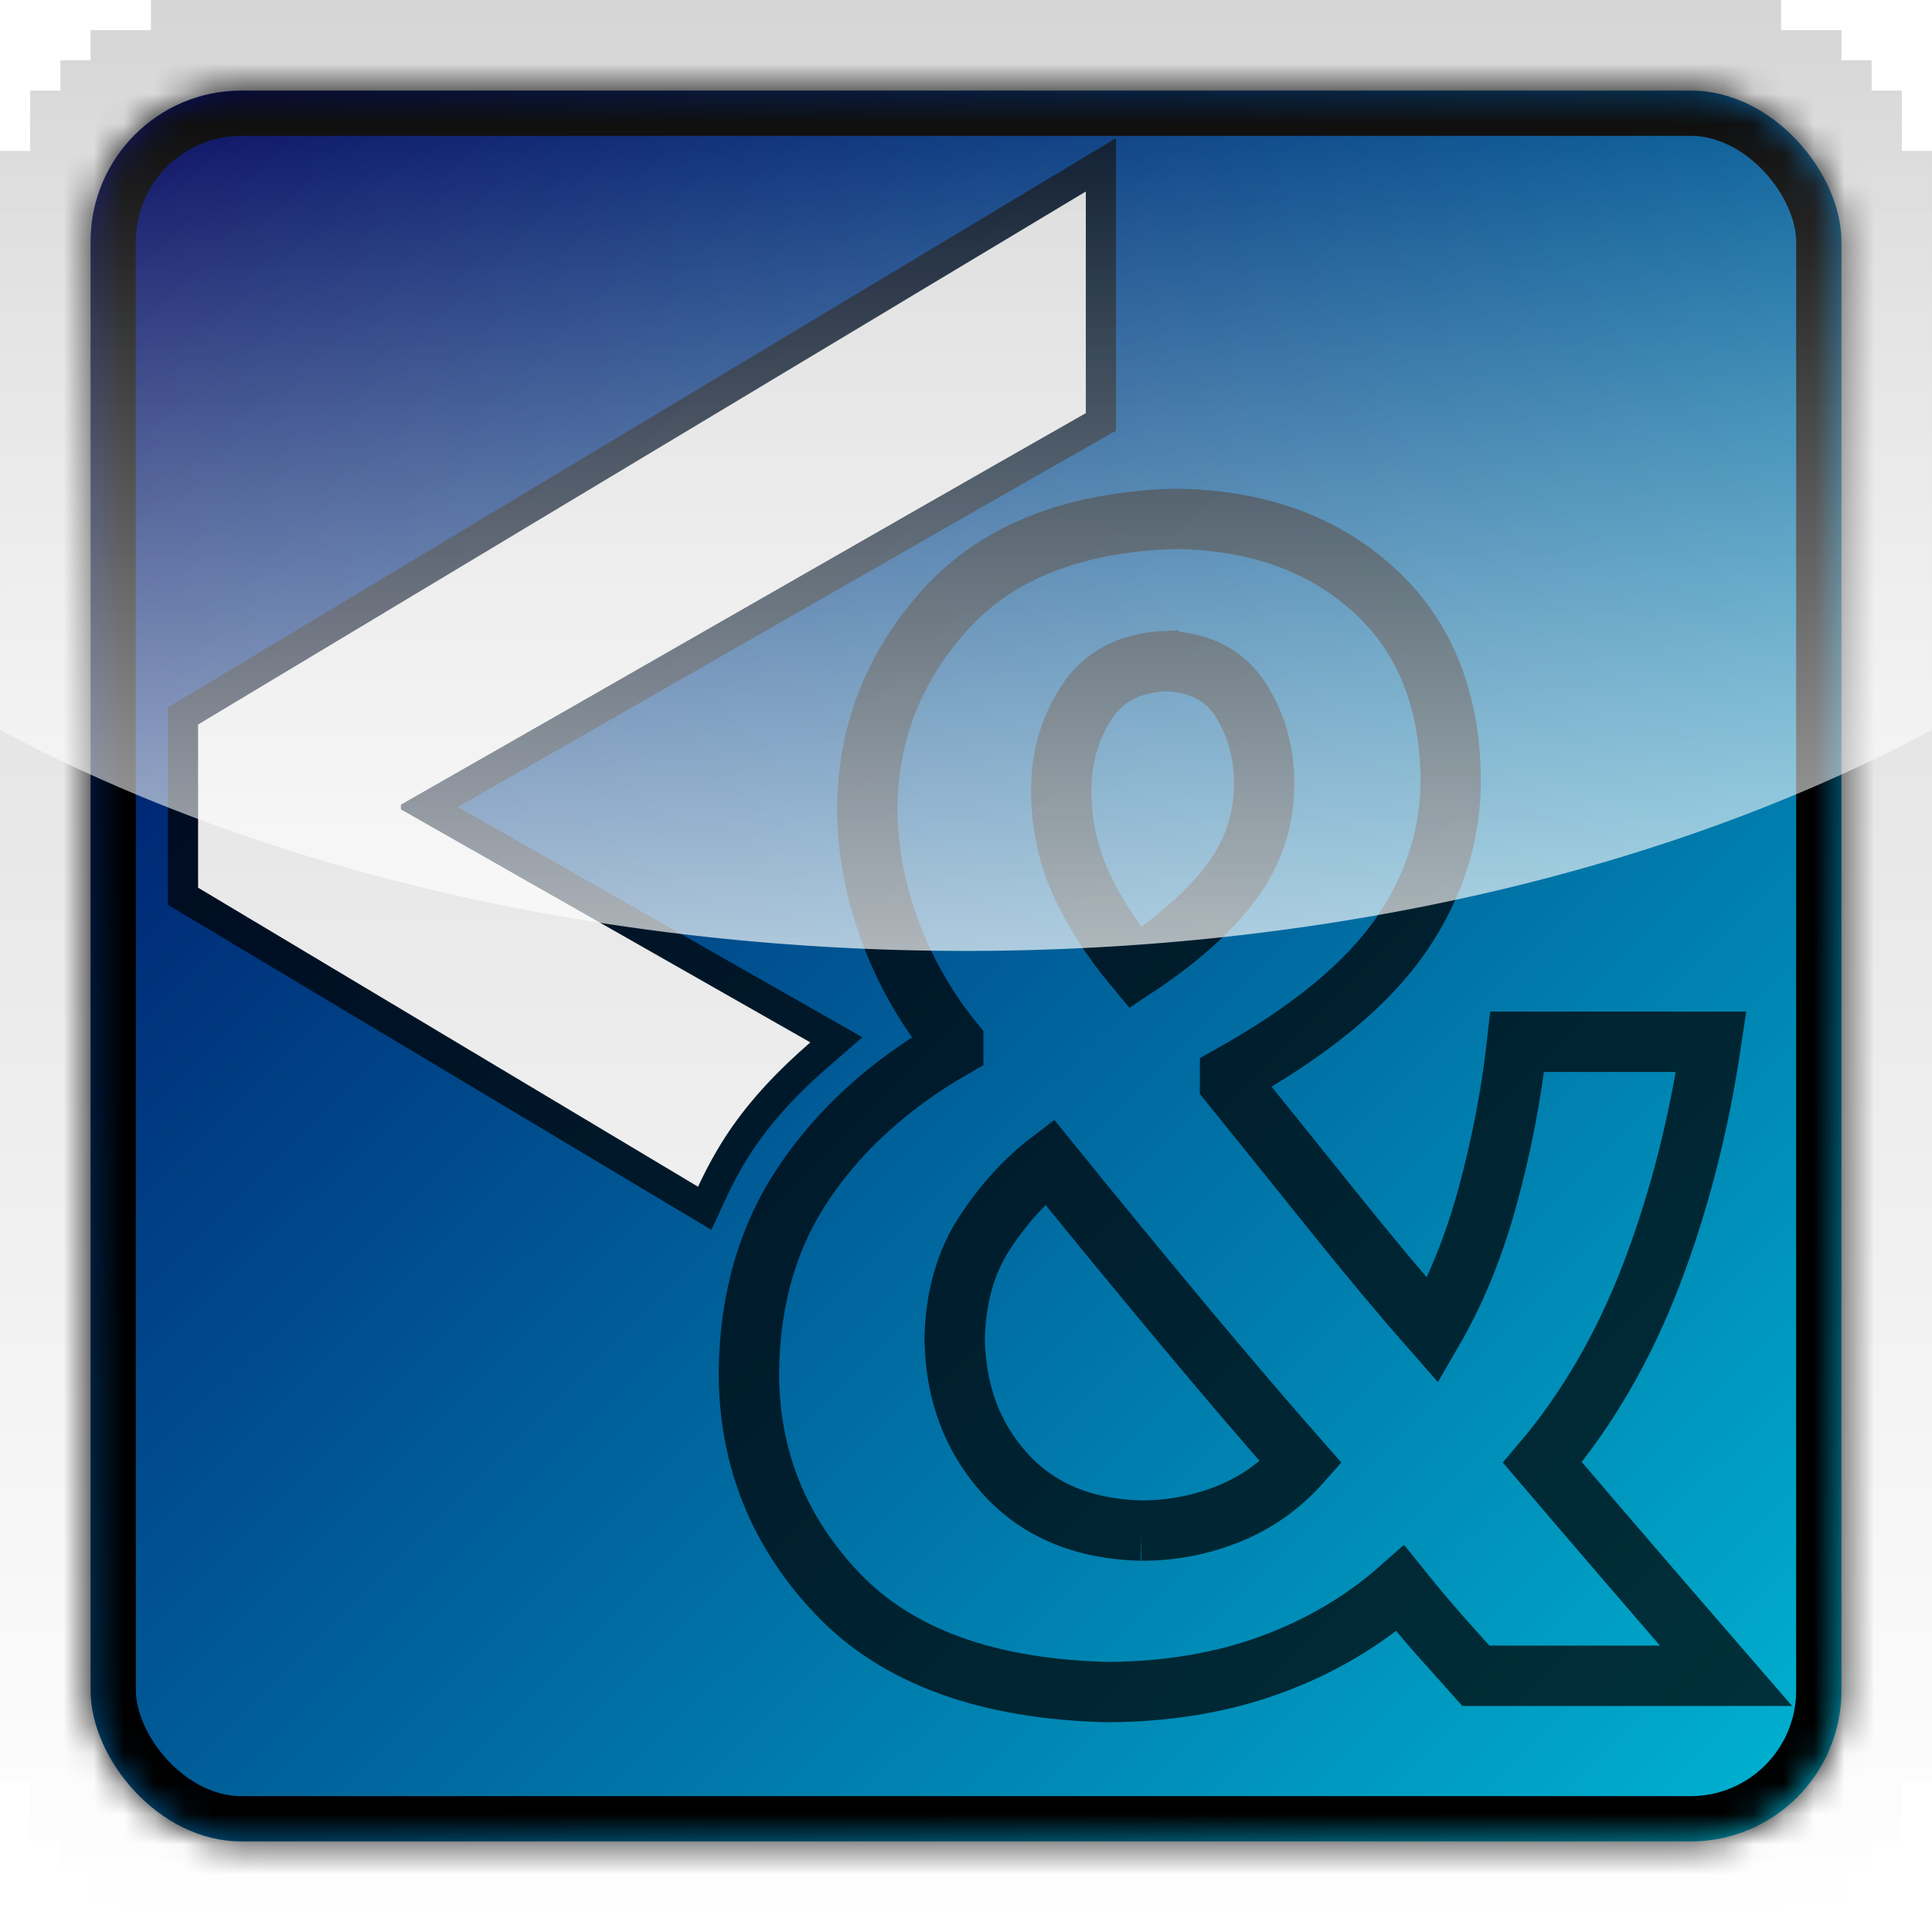 <?xml version="1.0" encoding="UTF-8" standalone="no"?>
<!-- Created with Inkscape (http://www.inkscape.org/) -->

<svg
   xmlns:dc="http://purl.org/dc/elements/1.1/"
   xmlns:cc="http://creativecommons.org/ns#"
   xmlns:rdf="http://www.w3.org/1999/02/22-rdf-syntax-ns#"
   xmlns:svg="http://www.w3.org/2000/svg"
   xmlns="http://www.w3.org/2000/svg"
   xmlns:xlink="http://www.w3.org/1999/xlink"
   xmlns:sodipodi="http://sodipodi.sourceforge.net/DTD/sodipodi-0.dtd"
   xmlns:inkscape="http://www.inkscape.org/namespaces/inkscape"
   width="64"
   height="64"
   id="svg2985"
   version="1.1"
   inkscape:version="0.48.2 r9819"
   inkscape:export-filename="W:\Opera Extensions\codeTxt\icons\64_widget_icon_codetxt.png"
   inkscape:export-xdpi="90"
   inkscape:export-ydpi="90"
   sodipodi:docname="64_widget_icon_codetxt.svg">
  <defs
     id="defs2987">
    <linearGradient
       inkscape:collect="always"
       id="linearGradient3931">
      <stop
         style="stop-color:#ffffff;stop-opacity:0.683"
         offset="0"
         id="stop3933" />
      <stop
         style="stop-color:#ffffff;stop-opacity:0"
         offset="1"
         id="stop3935" />
    </linearGradient>
    <linearGradient
       id="linearGradient3816">
      <stop
         style="stop-color:#d6d6d6;stop-opacity:1;"
         offset="0"
         id="stop3818" />
      <stop
         style="stop-color:#ffffff;stop-opacity:1;"
         offset="1"
         id="stop3820" />
    </linearGradient>
    <linearGradient
       id="linearGradient3781">
      <stop
         style="stop-color:#000059;stop-opacity:1;"
         offset="0"
         id="stop3783" />
      <stop
         style="stop-color:#00bad6;stop-opacity:1;"
         offset="1"
         id="stop3785" />
    </linearGradient>
    <linearGradient
       inkscape:collect="always"
       xlink:href="#linearGradient3781"
       id="linearGradient3812"
       x1="1"
       y1="0.5"
       x2="63.5"
       y2="63.5"
       gradientUnits="userSpaceOnUse"
       gradientTransform="matrix(0.979,0,0,0.979,1.218,1.163)" />
    <linearGradient
       inkscape:collect="always"
       xlink:href="#linearGradient3781"
       id="linearGradient3032"
       gradientUnits="userSpaceOnUse"
       gradientTransform="matrix(0.979,0,0,0.979,1.218,1.163)"
       x1="1"
       y1="0.5"
       x2="63.5"
       y2="63.5" />
    <filter
       inkscape:collect="always"
       id="filter3867">
      <feGaussianBlur
         inkscape:collect="always"
         stdDeviation="1.505"
         id="feGaussianBlur3869" />
    </filter>
    <linearGradient
       inkscape:collect="always"
       xlink:href="#linearGradient3816"
       id="linearGradient3885"
       x1="0"
       y1="0"
       x2="0"
       y2="64"
       gradientUnits="userSpaceOnUse" />
    <linearGradient
       inkscape:collect="always"
       xlink:href="#linearGradient3816"
       id="linearGradient3897"
       x1="0"
       y1="0"
       x2="0"
       y2="64"
       gradientUnits="userSpaceOnUse" />
    <linearGradient
       inkscape:collect="always"
       xlink:href="#linearGradient3781"
       id="linearGradient3907"
       gradientUnits="userSpaceOnUse"
       x1="2"
       y1="1.5"
       x2="63.5"
       y2="63.5"
       gradientTransform="matrix(0.967,0,0,0.967,1.067,1.067)" />
    <filter
       inkscape:collect="always"
       id="filter3919">
      <feGaussianBlur
         inkscape:collect="always"
         stdDeviation="2.32"
         id="feGaussianBlur3921" />
    </filter>
    <mask
       maskUnits="userSpaceOnUse"
       id="mask3924">
      <rect
         style="color:#000000;fill:#ff8080;fill-opacity:1;fill-rule:nonzero;stroke:none;stroke-width:3;marker:none;visibility:visible;display:inline;overflow:visible;enable-background:accumulate"
         id="rect3926"
         width="58"
         height="58"
         x="3"
         y="3"
         rx="5"
         ry="5" />
    </mask>
    <linearGradient
       inkscape:collect="always"
       xlink:href="#linearGradient3931"
       id="linearGradient3937"
       x1="32.5"
       y1="31.5"
       x2="32.5"
       y2="1.5"
       gradientUnits="userSpaceOnUse" />
    <clipPath
       clipPathUnits="userSpaceOnUse"
       id="clipPath3085">
      <path
         inkscape:connector-curvature="0"
         id="path3087"
         d="m -8.281,0 0,1 -3.021,0 0,1 -1.51,0 0,1 -1.51,0 0,2 -1.51,0 0,54 1.51,0 0,2 1.51,0 0,1 1.51,0 0,1 1.51,0 0,1 83.073,0 0,-1 3.021,0 0,-1 1.51,0 0,-1 1.51,0 0,-2 1.51,0 0,-54 -1.51,0 0,-2 -1.51,0 0,-1 -1.51,0 0,-1 -3.021,0 0,-1 -81.562,0 z"
         style="color:#000000;fill:#ffaaaa;fill-opacity:1;fill-rule:nonzero;stroke:none;stroke-width:6;marker:none;visibility:visible;display:inline;overflow:visible;enable-background:accumulate" />
    </clipPath>
  </defs>
  <sodipodi:namedview
     id="base"
     pagecolor="#ffffff"
     bordercolor="#666666"
     borderopacity="1.0"
     inkscape:pageopacity="0"
     inkscape:pageshadow="2"
     inkscape:zoom="8.4179544"
     inkscape:cx="11.675335"
     inkscape:cy="28.257947"
     inkscape:current-layer="layer8"
     showgrid="true"
     inkscape:document-units="px"
     inkscape:grid-bbox="true"
     inkscape:window-width="1920"
     inkscape:window-height="1018"
     inkscape:window-x="1042"
     inkscape:window-y="414"
     inkscape:window-maximized="1">
    <inkscape:grid
       type="xygrid"
       id="grid2993"
       empspacing="5"
       visible="true"
       enabled="true"
       snapvisiblegridlinesonly="true" />
    <inkscape:grid
       type="xygrid"
       id="grid2995"
       empspacing="5"
       visible="true"
       enabled="true"
       snapvisiblegridlinesonly="true"
       dotted="true"
       originx="2.5px"
       originy="2.5px"
       color="#ff0000"
       opacity="0.125"
       empcolor="#ff0000"
       empopacity="0.251" />
  </sodipodi:namedview>
  <g
     inkscape:groupmode="layer"
     id="layer5"
     inkscape:label="Frame"
     style="display:inline">
    <path
       style="color:#000000;fill:url(#linearGradient3897);fill-opacity:1;fill-rule:nonzero;stroke:none;stroke-width:6;marker:none;visibility:visible;display:inline;overflow:visible;enable-background:accumulate"
       d="M 5,0 5,1 3,1 3,2 2,2 2,3 1,3 1,5 0,5 l 0,54 1,0 0,2 1,0 0,1 1,0 0,1 1,0 0,1 55,0 0,-1 2,0 0,-1 1,0 0,-1 1,0 0,-2 1,0 L 64,5 63,5 63,3 62,3 62,2 61,2 61,1 59,1 59,0 5,0 z"
       id="path3919"
       inkscape:connector-curvature="0" />
  </g>
  <g
     inkscape:groupmode="layer"
     id="layer2"
     inkscape:label="Background"
     style="display:inline">
    <g
       inkscape:groupmode="layer"
       id="layer6"
       inkscape:label="Blue"
       style="display:inline">
      <rect
         style="color:#000000;fill:url(#linearGradient3907);fill-opacity:1;fill-rule:nonzero;stroke:none;stroke-width:3;marker:none;visibility:visible;display:inline;overflow:visible;enable-background:accumulate"
         id="rect2997"
         width="58"
         height="58"
         x="3"
         y="3"
         rx="5"
         ry="5" />
    </g>
    <g
       inkscape:groupmode="layer"
       id="layer7"
       inkscape:label="Shadow#1"
       style="display:inline">
      <g
         style="display:inline"
         id="g3837"
         mask="url(#mask3924)">
        <rect
           style="color:#000000;fill:none;stroke:#000000;stroke-width:3;stroke-opacity:1;marker:none;visibility:visible;display:inline;overflow:visible;filter:url(#filter3919);enable-background:accumulate"
           id="rect3055"
           width="58"
           height="58"
           x="3"
           y="3"
           rx="5"
           ry="5" />
      </g>
    </g>
  </g>
  <g
     id="layer1"
     inkscape:label="Lettering"
     inkscape:groupmode="layer"
     style="display:inline">
    <g
       inkscape:groupmode="layer"
       id="layer3"
       inkscape:label="Shadow"
       style="display:inline">
      <g
         id="g3845"
         style="fill:none;stroke:#000000;stroke-width:2;stroke-miterlimit:4;stroke-opacity:0.717;stroke-dasharray:none;filter:url(#filter3867)">
        <path
           style="font-size:60.207px;font-style:normal;font-variant:normal;font-weight:bold;font-stretch:normal;line-height:125%;letter-spacing:0px;word-spacing:0px;fill:none;stroke:#000000;stroke-width:2;stroke-miterlimit:4;stroke-opacity:0.717;stroke-dasharray:none;font-family:Adobe Gothic Std B;-inkscape-font-specification:Adobe Gothic Std B Bold"
           d="M 35.969,6.344 6.562,24 l 0,5.406 16.562,9.906 c 0.293,-0.634 0.638,-1.263 1.031,-1.844 0.742,-1.094 1.669,-2.055 2.688,-2.938 l -13.562,-7.719 0,-0.156 c 7.591,-4.324 15.211,-8.716 22.688,-12.969 z"
           id="path3847"
           inkscape:connector-curvature="0"
           sodipodi:nodetypes="ccccsccccc" />
        <path
           inkscape:connector-curvature="0"
           id="path3849"
           style="font-size:49.057px;font-style:normal;font-variant:normal;font-weight:bold;font-stretch:normal;line-height:125%;letter-spacing:0px;word-spacing:0px;fill:none;stroke:#000000;stroke-width:2;stroke-miterlimit:4;stroke-opacity:0.717;stroke-dasharray:none;font-family:Adobe Gothic Std B;-inkscape-font-specification:Adobe Gothic Std B Bold"
           d="m 40.747,35.638 c 2.665,-1.488 4.557,-3.05 5.677,-4.686 1.12,-1.636 1.663,-3.394 1.631,-5.275 -0.055,-2.629 -0.926,-4.694 -2.612,-6.195 -1.686,-1.501 -3.856,-2.265 -6.51,-2.294 -3.365,0.1 -5.905,1.102 -7.62,3.006 -1.715,1.904 -2.576,4.108 -2.581,6.612 0.008,1.367 0.262,2.718 0.76,4.054 0.499,1.336 1.193,2.553 2.084,3.65 l 0,0.196 c -2.084,1.196 -3.727,2.68 -4.929,4.453 -1.202,1.773 -1.815,3.87 -1.839,6.293 -0.002,2.846 0.983,5.3 2.955,7.361 1.972,2.061 4.943,3.14 8.914,3.239 1.989,-0.008 3.798,-0.311 5.425,-0.908 1.628,-0.597 3.056,-1.439 4.285,-2.527 0.484,0.602 0.926,1.128 1.324,1.576 0.398,0.449 0.791,0.888 1.177,1.319 l 8.288,0 c -2.297,-2.65 -4.324,-5.005 -6.081,-7.066 1.49,-1.761 2.691,-3.833 3.605,-6.213 0.913,-2.381 1.575,-4.955 1.986,-7.722 l -6.425,0 c -0.193,1.721 -0.518,3.42 -0.975,5.097 -0.457,1.678 -1.064,3.168 -1.821,4.472 -1.003,-1.142 -2.099,-2.452 -3.286,-3.932 -1.187,-1.479 -2.332,-2.9 -3.433,-4.263 z m -2.943,15.065 c -1.91,-0.048 -3.412,-0.676 -4.506,-1.883 -1.094,-1.207 -1.652,-2.706 -1.674,-4.496 0.036,-1.369 0.369,-2.532 0.999,-3.49 0.63,-0.958 1.344,-1.741 2.139,-2.349 1.494,1.844 2.969,3.639 4.426,5.385 1.457,1.746 2.761,3.271 3.911,4.576 -0.674,0.76 -1.471,1.326 -2.391,1.699 -0.92,0.373 -1.888,0.559 -2.906,0.558 z m 0.834,-28.804 c 1.143,0.05 1.971,0.49 2.483,1.319 0.512,0.829 0.763,1.747 0.754,2.754 -1.9e-5,1.186 -0.356,2.261 -1.067,3.226 -0.711,0.965 -1.778,1.918 -3.2,2.858 -0.789,-0.946 -1.394,-1.888 -1.815,-2.828 -0.421,-0.939 -0.633,-1.943 -0.638,-3.012 -0.005,-1.103 0.275,-2.086 0.84,-2.95 0.565,-0.864 1.446,-1.32 2.642,-1.368 z" />
      </g>
    </g>
    <g
       inkscape:groupmode="layer"
       id="layer4"
       inkscape:label="Letters"
       style="display:inline">
      <g
         id="g3048"
         style="fill:url(#linearGradient3885);fill-opacity:1">
        <path
           sodipodi:nodetypes="ccccsccccc"
           inkscape:connector-curvature="0"
           id="path3024"
           d="M 35.969,6.344 6.562,24 l 0,5.406 16.562,9.906 c 0.293,-0.634 0.638,-1.263 1.031,-1.844 0.742,-1.094 1.669,-2.055 2.688,-2.938 l -13.562,-7.719 0,-0.156 c 7.591,-4.324 15.211,-8.716 22.688,-12.969 z"
           style="font-size:60.207px;font-style:normal;font-variant:normal;font-weight:bold;font-stretch:normal;line-height:125%;letter-spacing:0px;word-spacing:0px;fill:url(#linearGradient3885);fill-opacity:1;stroke:none;font-family:Adobe Gothic Std B;-inkscape-font-specification:Adobe Gothic Std B Bold" />
        <path
           d="m 40.747,35.638 c 2.665,-1.488 4.557,-3.05 5.677,-4.686 1.12,-1.636 1.663,-3.394 1.631,-5.275 -0.055,-2.629 -0.926,-4.694 -2.612,-6.195 -1.686,-1.501 -3.856,-2.265 -6.51,-2.294 -3.365,0.1 -5.905,1.102 -7.62,3.006 -1.715,1.904 -2.576,4.108 -2.581,6.612 0.008,1.367 0.262,2.718 0.76,4.054 0.499,1.336 1.193,2.553 2.084,3.65 l 0,0.196 c -2.084,1.196 -3.727,2.68 -4.929,4.453 -1.202,1.773 -1.815,3.87 -1.839,6.293 -0.002,2.846 0.983,5.3 2.955,7.361 1.972,2.061 4.943,3.14 8.914,3.239 1.989,-0.008 3.798,-0.311 5.425,-0.908 1.628,-0.597 3.056,-1.439 4.285,-2.527 0.484,0.602 0.926,1.128 1.324,1.576 0.398,0.449 0.791,0.888 1.177,1.319 l 8.288,0 c -2.297,-2.65 -4.324,-5.005 -6.081,-7.066 1.49,-1.761 2.691,-3.833 3.605,-6.213 0.913,-2.381 1.575,-4.955 1.986,-7.722 l -6.425,0 c -0.193,1.721 -0.518,3.42 -0.975,5.097 -0.457,1.678 -1.064,3.168 -1.821,4.472 -1.003,-1.142 -2.099,-2.452 -3.286,-3.932 -1.187,-1.479 -2.332,-2.9 -3.433,-4.263 z m -2.943,15.065 c -1.91,-0.048 -3.412,-0.676 -4.506,-1.883 -1.094,-1.207 -1.652,-2.706 -1.674,-4.496 0.036,-1.369 0.369,-2.532 0.999,-3.49 0.63,-0.958 1.344,-1.741 2.139,-2.349 1.494,1.844 2.969,3.639 4.426,5.385 1.457,1.746 2.761,3.271 3.911,4.576 -0.674,0.76 -1.471,1.326 -2.391,1.699 -0.92,0.373 -1.888,0.559 -2.906,0.558 z m 0.834,-28.804 c 1.143,0.05 1.971,0.49 2.483,1.319 0.512,0.829 0.763,1.747 0.754,2.754 -1.9e-5,1.186 -0.356,2.261 -1.067,3.226 -0.711,0.965 -1.778,1.918 -3.2,2.858 -0.789,-0.946 -1.394,-1.888 -1.815,-2.828 -0.421,-0.939 -0.633,-1.943 -0.638,-3.012 -0.005,-1.103 0.275,-2.086 0.84,-2.95 0.565,-0.864 1.446,-1.32 2.642,-1.368 z"
           style="font-size:49.057px;font-style:normal;font-variant:normal;font-weight:bold;font-stretch:normal;line-height:125%;letter-spacing:0px;word-spacing:0px;fill:url(#linearGradient3885);fill-opacity:1;stroke:none;font-family:Adobe Gothic Std B;-inkscape-font-specification:Adobe Gothic Std B Bold"
           id="path3027"
           inkscape:connector-curvature="0" />
      </g>
    </g>
  </g>
  <g
     inkscape:groupmode="layer"
     id="layer8"
     inkscape:label="Shine">
    <path
       sodipodi:type="arc"
       style="color:#000000;fill:url(#linearGradient3937);fill-opacity:1;fill-rule:nonzero;stroke:none;stroke-width:2;marker:none;visibility:visible;display:inline;overflow:visible;enable-background:accumulate"
       id="path3929"
       sodipodi:cx="32.5"
       sodipodi:cy="2.75"
       sodipodi:rx="72.5"
       sodipodi:ry="28.75"
       d="m 105,2.75 a 72.5,28.75 0 1 1 -145,0 72.5,28.75 0 1 1 145,0 z"
       transform="matrix(0.662,0,0,1,10.483,0)"
       clip-path="url(#clipPath3085)" />
  </g>
</svg>
